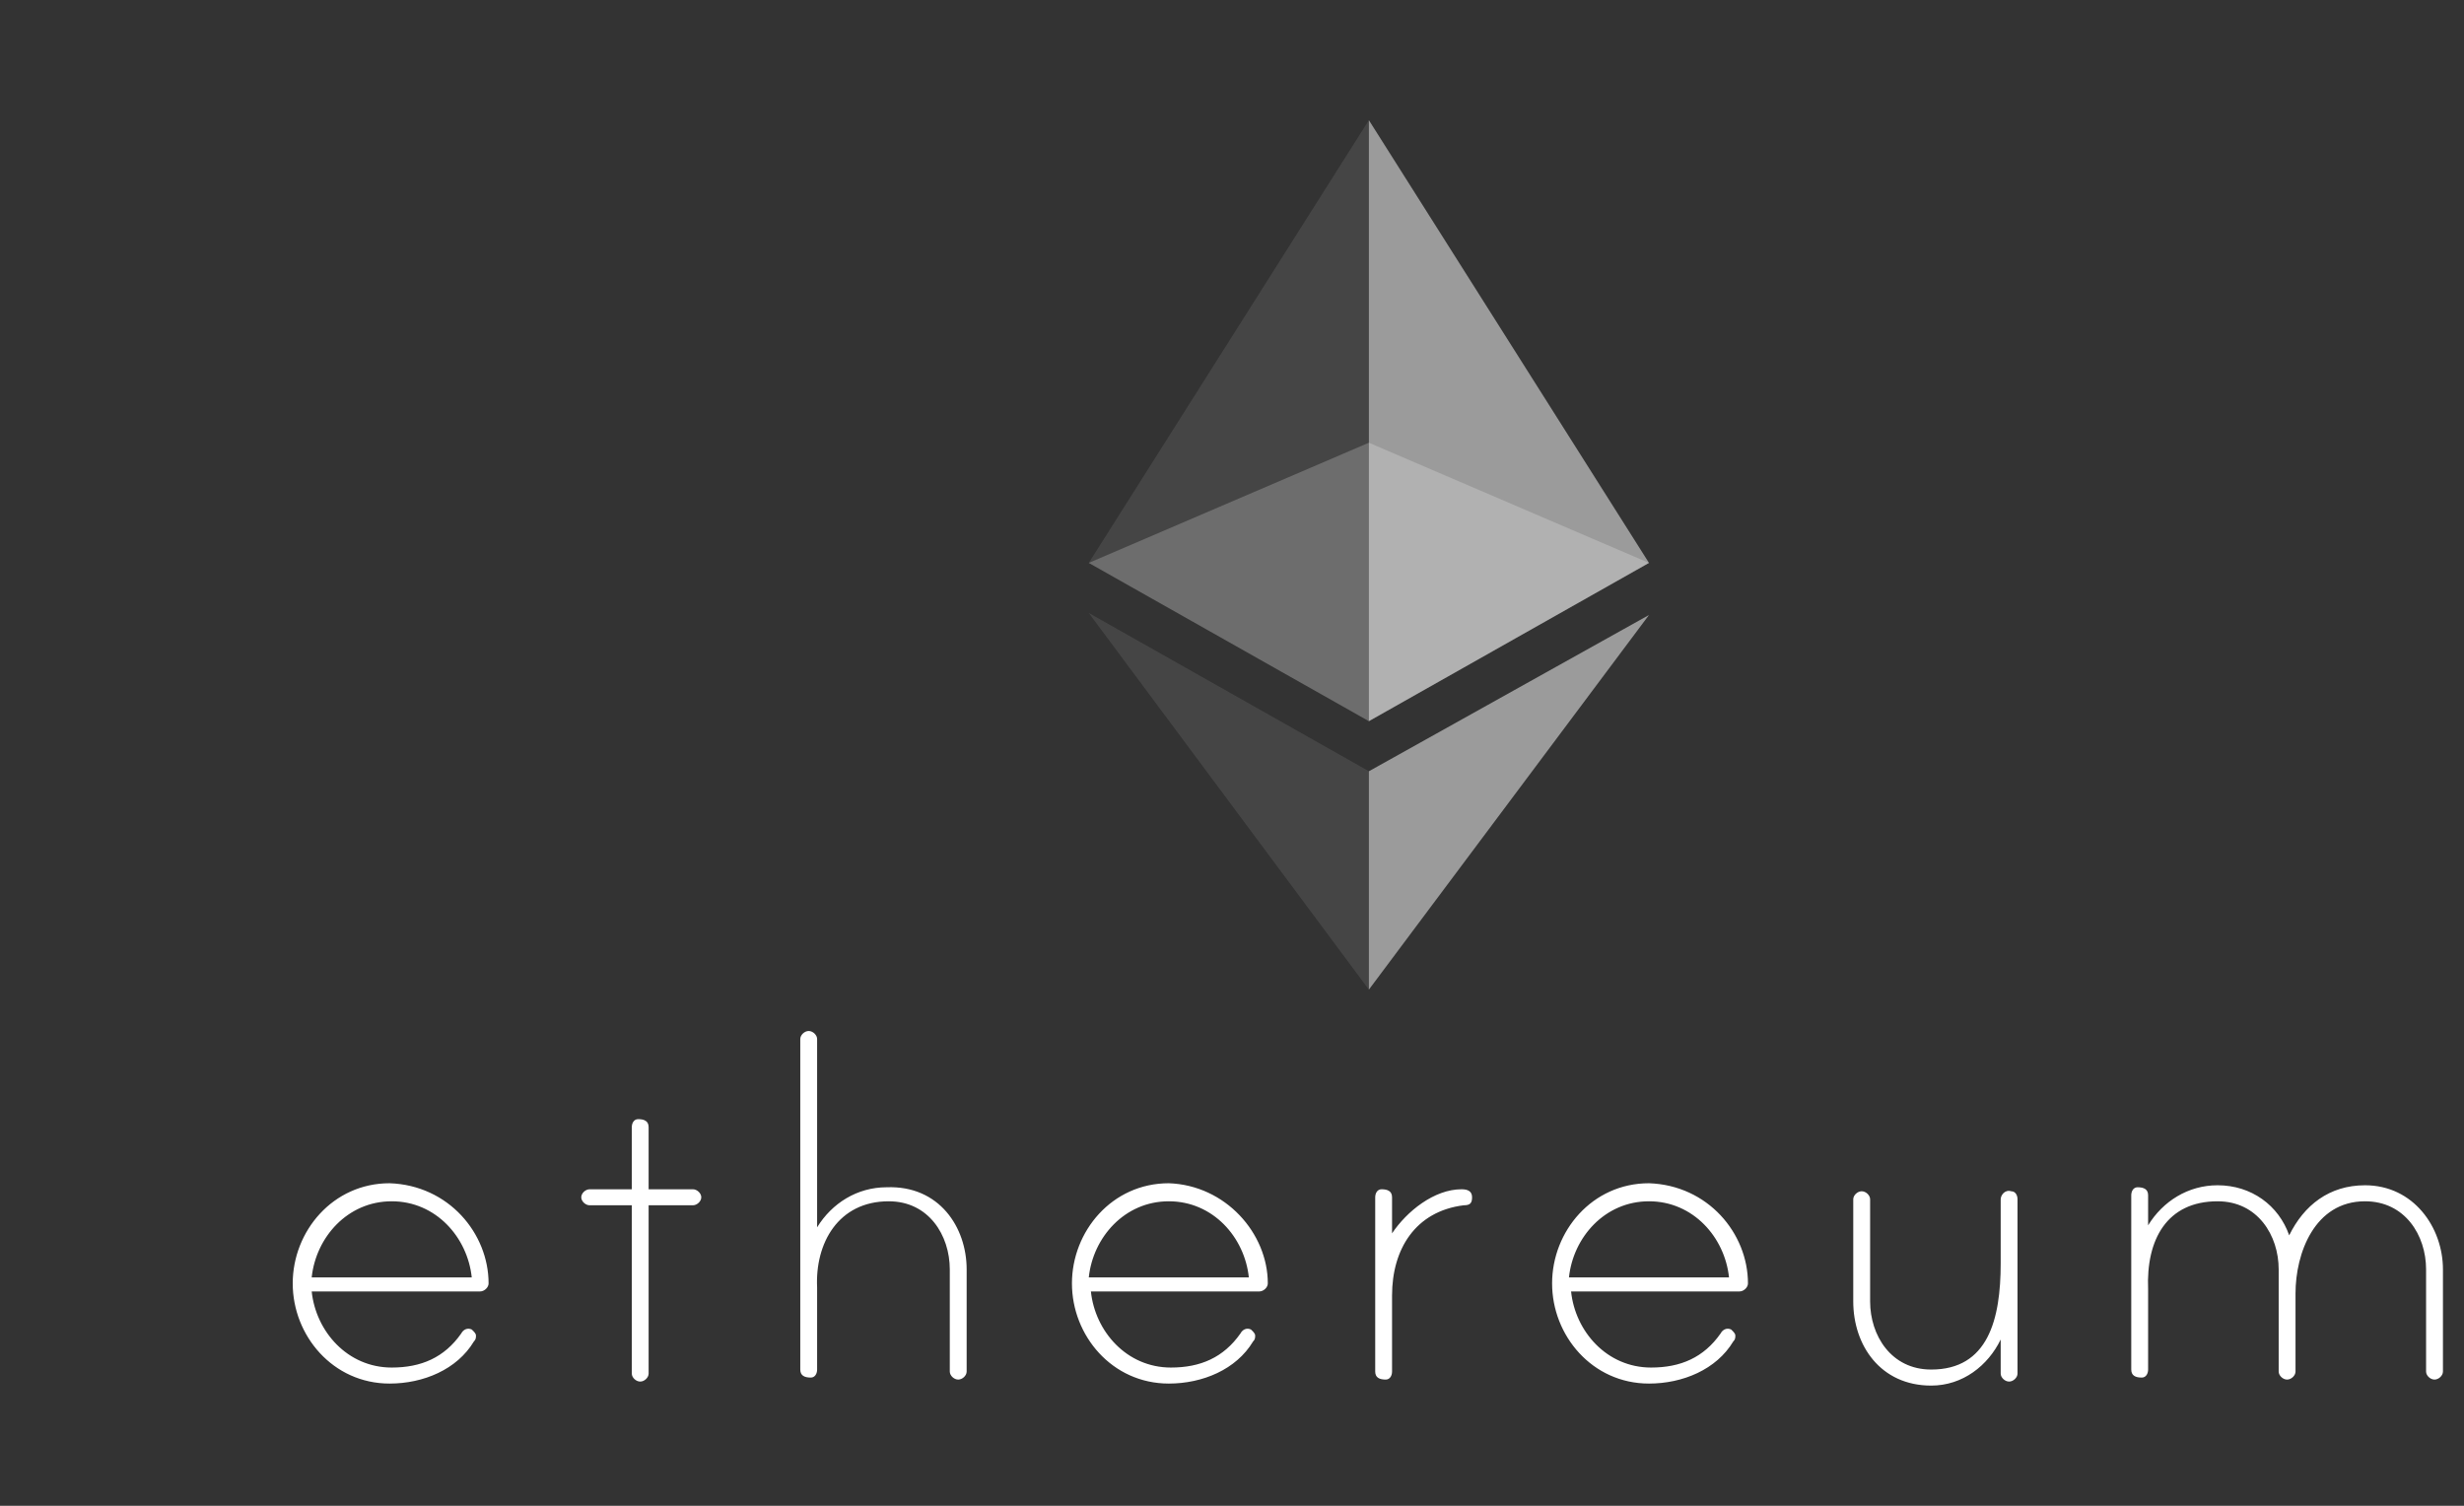 <svg width="90" height="55" viewBox="0 0 90 55" fill="none" xmlns="http://www.w3.org/2000/svg">
<rect x="0" y="0" width="90" height="55" fill="#333333" stroke="none"/>
<path d="M17.846 46.878C17.846 47.024 17.692 47.171 17.538 47.171H11.385C11.539 48.634 12.692 49.951 14.308 49.951C15.385 49.951 16.231 49.585 16.846 48.707C16.923 48.561 17.077 48.488 17.231 48.561C17.308 48.634 17.385 48.707 17.385 48.78C17.385 48.854 17.385 48.927 17.308 49C16.692 50.024 15.462 50.536 14.231 50.536C12.154 50.536 10.692 48.78 10.692 46.878C10.692 44.975 12.154 43.219 14.231 43.219C16.385 43.293 17.846 45.049 17.846 46.878ZM17.231 46.658C17.077 45.195 15.923 43.878 14.308 43.878C12.692 43.878 11.539 45.195 11.385 46.658H17.231ZM25.308 43.439C25.462 43.439 25.615 43.585 25.615 43.732C25.615 43.878 25.462 44.024 25.308 44.024H23.692V50.171C23.692 50.317 23.538 50.463 23.385 50.463C23.231 50.463 23.077 50.317 23.077 50.171V44.024H21.538C21.385 44.024 21.231 43.878 21.231 43.732C21.231 43.585 21.385 43.439 21.538 43.439H23.077V41.171C23.077 41.024 23.154 40.878 23.308 40.878C23.538 40.878 23.692 40.951 23.692 41.171V43.439H25.308ZM35.308 46.366V50.097C35.308 50.244 35.154 50.39 35 50.39C34.846 50.39 34.692 50.244 34.692 50.097V46.366C34.692 45.122 33.923 43.878 32.462 43.878C30.615 43.878 29.769 45.414 29.846 47.024C29.846 47.097 29.846 47.244 29.846 47.244V50.024C29.846 50.171 29.769 50.317 29.615 50.317C29.385 50.317 29.231 50.244 29.231 50.024V37.951C29.231 37.805 29.385 37.658 29.538 37.658C29.692 37.658 29.846 37.805 29.846 37.951V44.829C30.385 43.951 31.308 43.366 32.385 43.366C34.308 43.293 35.308 44.829 35.308 46.366ZM46.308 46.878C46.308 47.024 46.154 47.171 46 47.171H39.846C40 48.634 41.154 49.951 42.769 49.951C43.846 49.951 44.692 49.585 45.308 48.707C45.385 48.561 45.538 48.488 45.692 48.561C45.769 48.634 45.846 48.707 45.846 48.78C45.846 48.854 45.846 48.927 45.769 49C45.154 50.024 43.923 50.536 42.692 50.536C40.615 50.536 39.154 48.78 39.154 46.878C39.154 44.975 40.615 43.219 42.692 43.219C44.769 43.293 46.308 45.049 46.308 46.878ZM45.615 46.658C45.462 45.195 44.308 43.878 42.692 43.878C41.077 43.878 39.923 45.195 39.769 46.658H45.615ZM53.769 43.732C53.769 43.951 53.692 44.024 53.462 44.024C51.692 44.244 50.846 45.634 50.846 47.317V50.097C50.846 50.244 50.769 50.39 50.615 50.39C50.385 50.39 50.231 50.317 50.231 50.097V43.732C50.231 43.585 50.308 43.439 50.462 43.439C50.692 43.439 50.846 43.512 50.846 43.732V45.049C51.385 44.244 52.385 43.439 53.385 43.439C53.615 43.439 53.769 43.512 53.769 43.732ZM63.846 46.878C63.846 47.024 63.692 47.171 63.538 47.171H57.385C57.538 48.634 58.692 49.951 60.308 49.951C61.385 49.951 62.231 49.585 62.846 48.707C62.923 48.561 63.077 48.488 63.231 48.561C63.308 48.634 63.385 48.707 63.385 48.78C63.385 48.854 63.385 48.927 63.308 49C62.692 50.024 61.462 50.536 60.231 50.536C58.154 50.536 56.692 48.78 56.692 46.878C56.692 44.975 58.154 43.219 60.231 43.219C62.385 43.293 63.846 45.049 63.846 46.878ZM63.154 46.658C63 45.195 61.846 43.878 60.231 43.878C58.615 43.878 57.462 45.195 57.308 46.658H63.154ZM73.692 43.805V50.171C73.692 50.317 73.538 50.463 73.385 50.463C73.231 50.463 73.077 50.317 73.077 50.171V48.927C72.615 49.878 71.692 50.61 70.538 50.61C68.692 50.61 67.692 49.146 67.692 47.536V43.805C67.692 43.658 67.846 43.512 68 43.512C68.154 43.512 68.308 43.658 68.308 43.805V47.536C68.308 48.78 69.077 50.024 70.538 50.024C72.615 50.024 73.077 48.195 73.077 46.146V43.805C73.077 43.658 73.231 43.439 73.462 43.512C73.615 43.512 73.692 43.658 73.692 43.805ZM89.231 46.366V50.097C89.231 50.244 89.077 50.39 88.923 50.39C88.769 50.39 88.615 50.244 88.615 50.097V46.366C88.615 45.122 87.846 43.878 86.385 43.878C84.538 43.878 83.846 45.78 83.846 47.244V50.097C83.846 50.244 83.692 50.39 83.538 50.39C83.385 50.39 83.231 50.244 83.231 50.097V46.366C83.231 45.122 82.462 43.878 81 43.878C79.154 43.878 78.385 45.268 78.462 47.097C78.462 47.171 78.462 47.244 78.462 47.244V50.024C78.462 50.171 78.385 50.317 78.231 50.317C78 50.317 77.846 50.244 77.846 50.024V43.658C77.846 43.512 77.923 43.366 78.077 43.366C78.308 43.366 78.462 43.439 78.462 43.658V44.756C79 43.878 79.923 43.293 81 43.293C82.231 43.293 83.231 44.024 83.615 45.122C84.154 44.024 85.077 43.293 86.385 43.293C88.154 43.293 89.231 44.829 89.231 46.366Z" fill="white"/>
<g opacity="0.6">
<g opacity="0.6">
<path opacity="0.6" d="M50 16.171L39.769 20.561L50 26.341L60.231 20.561L50 16.171Z" fill="white"/>
</g>
</g>
<g opacity="0.45">
<g opacity="0.45">
<path opacity="0.45" d="M39.769 20.561L50 26.341V4.39L39.769 20.561Z" fill="white"/>
</g>
</g>
<g opacity="0.8">
<g opacity="0.8">
<path opacity="0.8" d="M50 4.39V26.341L60.231 20.561L50 4.39Z" fill="white"/>
</g>
</g>
<g opacity="0.45">
<g opacity="0.45">
<path opacity="0.45" d="M39.769 22.39L50 36.146V28.171L39.769 22.39Z" fill="white"/>
</g>
</g>
<g opacity="0.8">
<g opacity="0.8">
<path opacity="0.8" d="M50 28.171V36.146L60.231 22.463L50 28.171Z" fill="white"/>
</g>
</g>
</svg>

